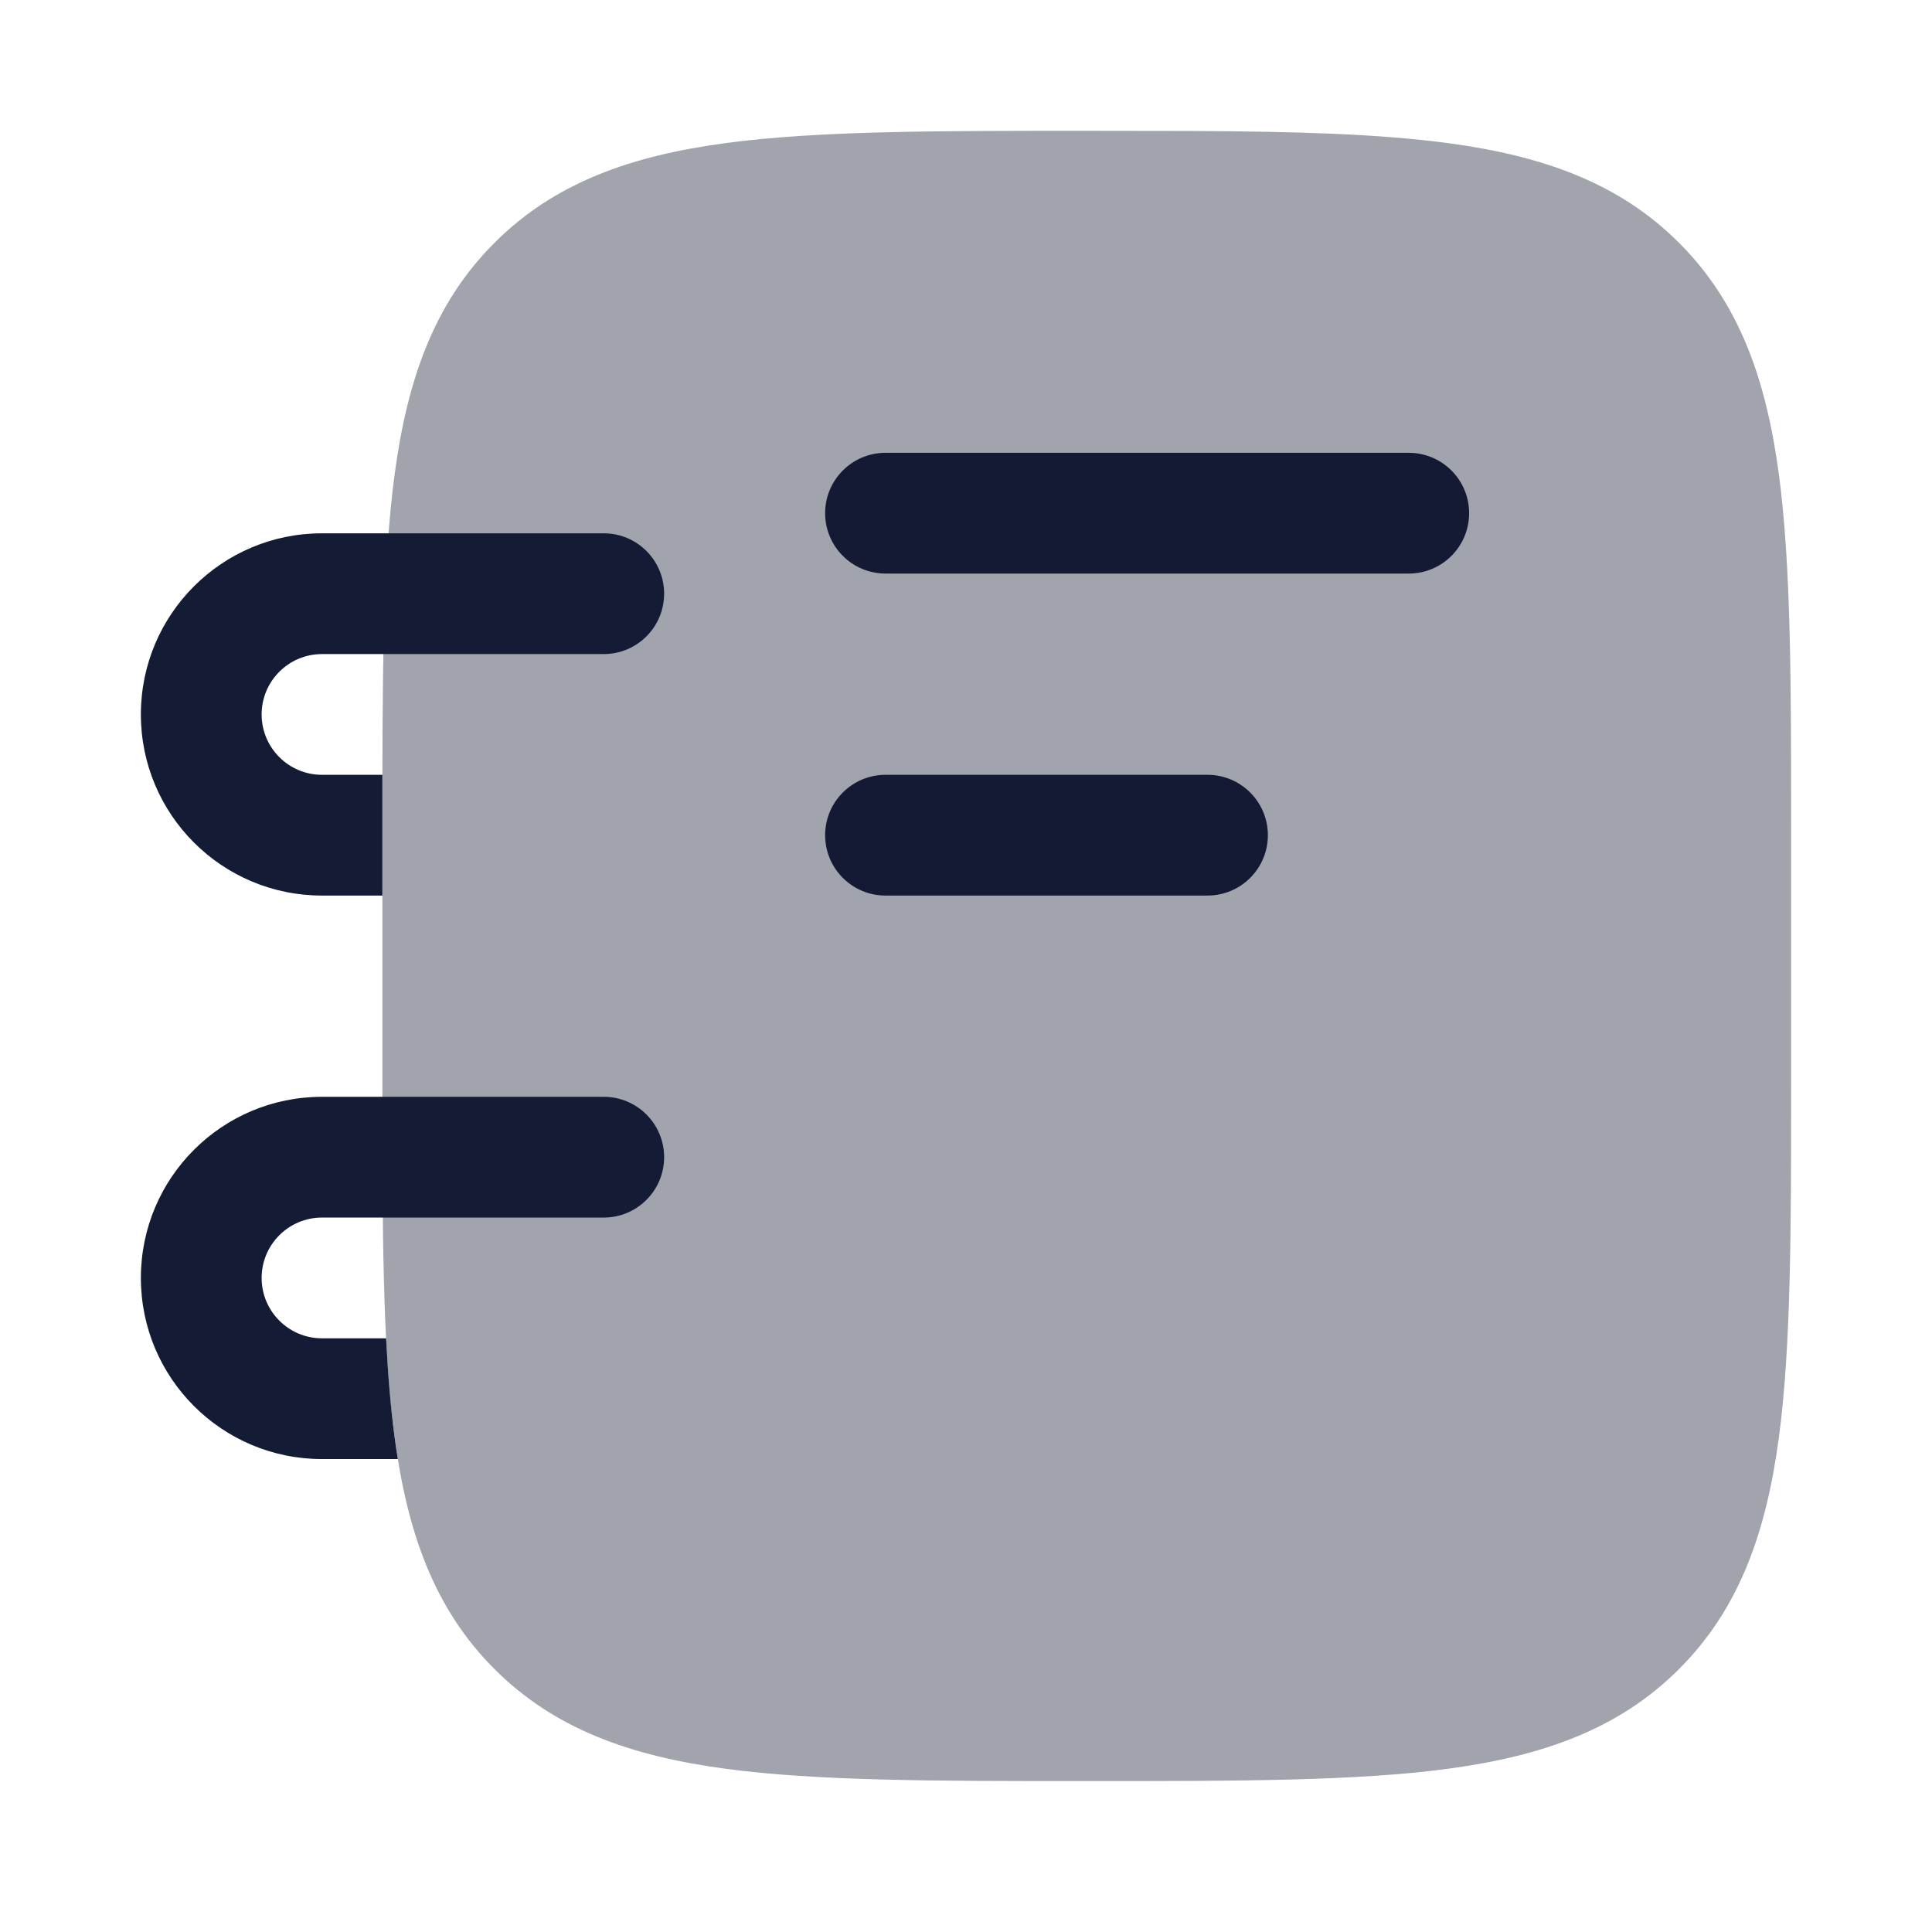 <svg width="24" height="24" viewBox="0 0 24 24" fill="none" xmlns="http://www.w3.org/2000/svg">
<path d="M15 9.625C15.414 9.625 15.75 9.961 15.75 10.375C15.75 10.789 15.414 11.125 15 11.125H11C10.586 11.125 10.25 10.789 10.25 10.375C10.25 9.961 10.586 9.625 11 9.625H15ZM17.5 5.625C17.914 5.625 18.25 5.961 18.25 6.375C18.25 6.789 17.914 7.125 17.5 7.125H11C10.586 7.125 10.25 6.789 10.25 6.375C10.25 5.961 10.586 5.625 11 5.625H17.5Z" fill="#141B34"/>
<path opacity="0.4" d="M22.25 13.425V13.375V10.375V10.325C22.25 8.484 22.25 7.026 22.097 5.886C21.939 4.713 21.607 3.765 20.858 3.017C20.11 2.268 19.162 1.936 17.989 1.778C17.126 1.662 16.081 1.634 14.826 1.627L13.5 1.625H13.45C11.609 1.625 10.151 1.625 9.011 1.778C7.838 1.936 6.89 2.268 6.142 3.017C5.393 3.765 5.061 4.713 4.903 5.886C4.75 7.026 4.75 8.484 4.75 10.325V10.375V13.375V13.425C4.75 15.266 4.75 16.724 4.903 17.864C5.061 19.037 5.393 19.985 6.142 20.733C6.89 21.482 7.838 21.814 9.011 21.972C10.151 22.125 11.609 22.125 13.45 22.125H13.5H13.55C15.391 22.125 16.849 22.125 17.989 21.972C19.162 21.814 20.11 21.482 20.858 20.733C21.607 19.985 21.939 19.037 22.097 17.864C22.25 16.724 22.25 15.266 22.25 13.425Z" fill="#141B34"/>
<path d="M4 6.625C2.757 6.625 1.75 7.632 1.75 8.875C1.75 10.118 2.757 11.125 4 11.125H4.75V9.625H4C3.586 9.625 3.25 9.289 3.25 8.875C3.25 8.461 3.586 8.125 4 8.125H7.5C7.914 8.125 8.25 7.789 8.25 7.375C8.25 6.961 7.914 6.625 7.5 6.625H4Z" fill="#141B34"/>
<path d="M4 13.625C2.757 13.625 1.75 14.632 1.75 15.875C1.75 17.118 2.757 18.125 4 18.125H4.942C4.928 18.039 4.915 17.952 4.903 17.864C4.853 17.487 4.819 17.074 4.796 16.625H4C3.586 16.625 3.25 16.289 3.25 15.875C3.25 15.461 3.586 15.125 4 15.125H7.5C7.914 15.125 8.25 14.789 8.25 14.375C8.25 13.961 7.914 13.625 7.5 13.625H4Z" fill="#141B34"/>
</svg>

